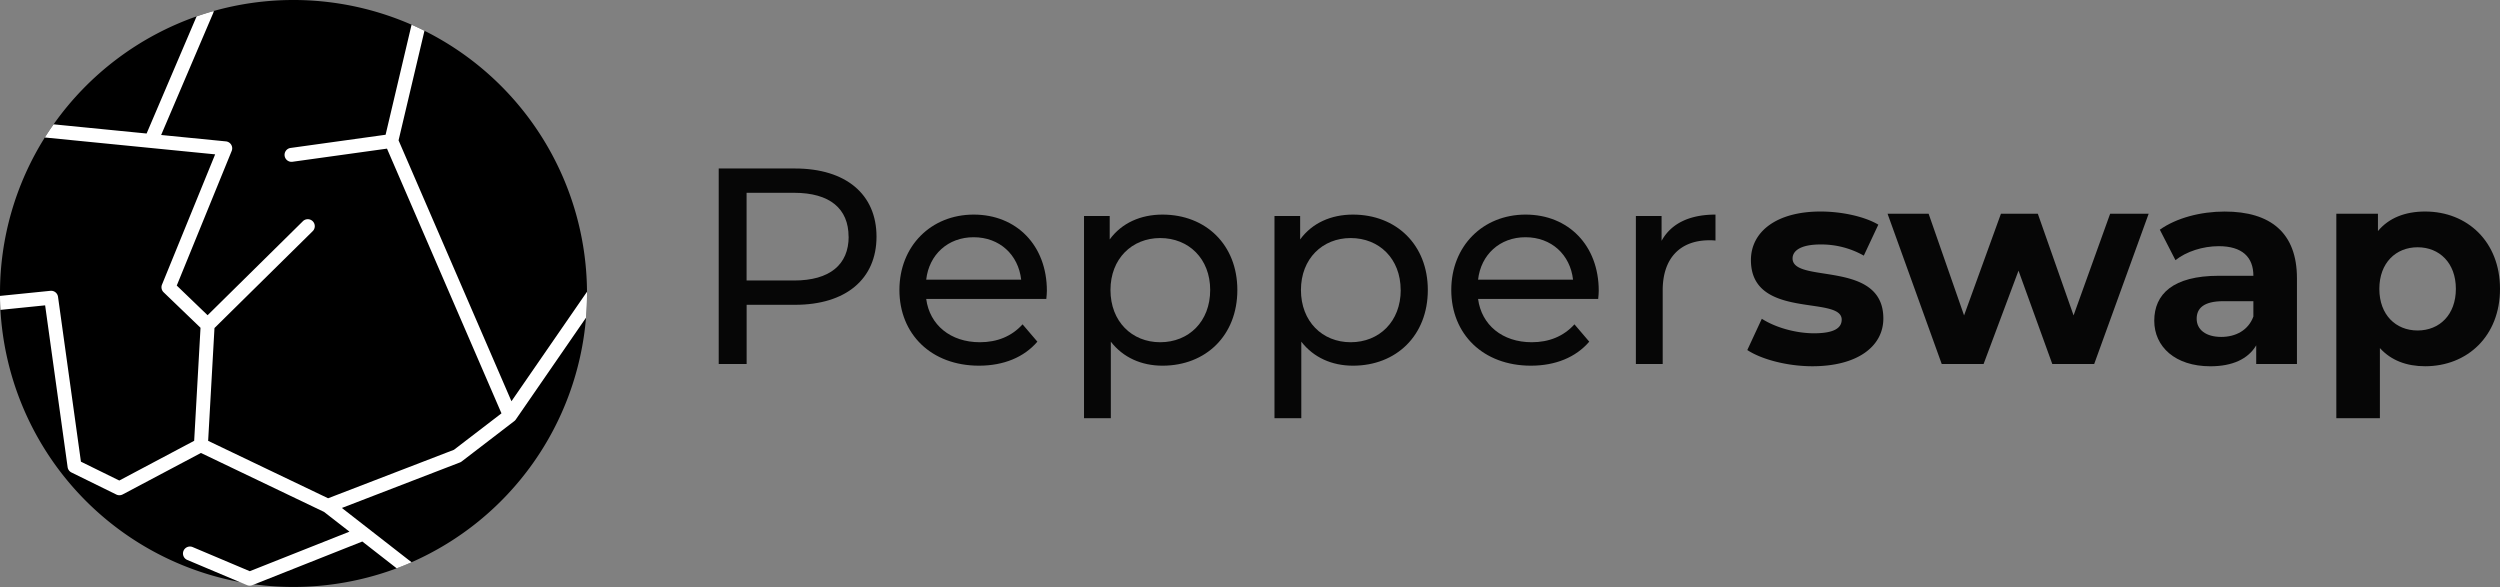 <svg xmlns="http://www.w3.org/2000/svg" viewBox="0 0 1472.91 345.84"><rect x="0" y="0" width="1472.91" height="345.84" fill="#808080" stroke="none"/><defs><style>.cls-1{opacity:0.95;}.cls-2{fill:#fff;}</style></defs><g id="Layer_2" data-name="Layer 2"><g id="Layer_1-2" data-name="Layer 1"><path class="cls-1" d="M516.41,139.43c0,25-18.1,40.15-48,40.15H439.89v34.88H423.44V99.27h44.92C498.31,99.27,516.41,114.41,516.41,139.43Zm-16.46,0c0-16.46-11-25.84-32.09-25.84h-28v51.67h28C488.93,165.26,500,155.88,500,139.43Z"/><path class="cls-1" d="M616.45,176.12H545.69c2,15.3,14.32,25.51,31.6,25.51,10.2,0,18.76-3.46,25.17-10.54l8.72,10.21c-7.89,9.21-19.91,14.15-34.39,14.15-28.14,0-46.89-18.6-46.89-44.6,0-25.83,18.59-44.42,43.77-44.42s43.11,18.1,43.11,44.92C616.78,172.66,616.61,174.64,616.45,176.12Zm-70.76-11.35h55.95c-1.65-14.65-12.67-25-28-25C558.53,139.75,547.34,150,545.69,164.77Z"/><path class="cls-1" d="M729,170.85c0,26.83-18.59,44.6-44.1,44.6-12.34,0-23.2-4.77-30.44-14.15v45.08h-15.8V127.25H653.8v13.82c7.08-9.71,18.26-14.64,31.1-14.64C710.41,126.43,729,144.2,729,170.85Zm-16,0c0-18.43-12.67-30.6-29.46-30.6-16.62,0-29.29,12.17-29.29,30.6,0,18.6,12.67,30.78,29.29,30.78C700.37,201.63,713,189.45,713,170.85Z"/><path class="cls-1" d="M841.22,170.85c0,26.83-18.6,44.6-44.1,44.6-12.34,0-23.2-4.77-30.44-14.15v45.08h-15.8V127.25H766v13.82c7.08-9.71,18.26-14.64,31.1-14.64C822.62,126.43,841.22,144.2,841.22,170.85Zm-16,0c0-18.43-12.67-30.6-29.46-30.6-16.62,0-29.29,12.17-29.29,30.6,0,18.6,12.67,30.78,29.29,30.78C812.59,201.63,825.26,189.45,825.26,170.85Z"/><path class="cls-1" d="M941.59,176.12H870.83c2,15.3,14.32,25.51,31.6,25.51,10.2,0,18.76-3.46,25.18-10.54l8.72,10.21c-7.9,9.21-19.91,14.15-34.39,14.15-28.14,0-46.9-18.6-46.9-44.6,0-25.83,18.59-44.42,43.77-44.42s43.11,18.1,43.11,44.92C941.92,172.66,941.76,174.64,941.59,176.12Zm-70.76-11.35h55.95c-1.64-14.65-12.67-25-28-25C883.67,139.75,872.48,150,870.83,164.77Z"/><path class="cls-1" d="M1010.7,126.43v15.3a27,27,0,0,0-3.62-.17c-17,0-27.48,10.37-27.48,29.46v43.44H963.8V127.25h15.14v14.64C984.54,131.69,995.4,126.43,1010.7,126.43Z"/><path class="cls-1" d="M1029.45,206.23,1038,187.8c7.9,5.1,19.91,8.56,30.77,8.56,11.85,0,16.29-3.13,16.29-8.06,0-14.48-53.48.33-53.48-35.05,0-16.79,15.14-28.63,41-28.63,12.17,0,25.67,2.79,34.06,7.73l-8.56,18.26a50.89,50.89,0,0,0-25.5-6.58c-11.52,0-16.46,3.62-16.46,8.23,0,15.14,53.48.49,53.48,35.38,0,16.45-15.3,28.14-41.8,28.14C1052.82,215.78,1037.68,211.66,1029.45,206.23Z"/><path class="cls-1" d="M1265.91,125.93l-32.09,88.53h-24.68l-19.91-55-20.57,55H1144l-31.92-88.53h24.19l20.89,59.9,21.72-59.9h21.73l21.06,59.9,21.55-59.9Z"/><path class="cls-1" d="M1353.28,163.94v50.52h-24v-11c-4.77,8.06-14,12.34-27,12.34-20.73,0-33.07-11.52-33.07-26.83,0-15.63,11-26.49,38-26.49h20.4c0-11-6.58-17.44-20.4-17.44-9.38,0-19.09,3.13-25.51,8.23l-9.21-17.94c9.71-6.91,24-10.69,38.18-10.69C1337.65,124.62,1353.28,137.12,1353.28,163.94Zm-25.67,22.55v-9.05H1310c-12,0-15.8,4.44-15.8,10.36,0,6.42,5.43,10.7,14.48,10.7C1317.25,198.5,1324.65,194.55,1327.61,186.49Z"/><path class="cls-1" d="M1472.91,170.2c0,27.81-19.25,45.58-44.1,45.58-11,0-20.08-3.46-26.66-10.7v41.3h-25.67V125.93H1401v10.2c6.42-7.73,16-11.51,27.81-11.51C1453.66,124.62,1472.91,142.39,1472.91,170.2Zm-26,0c0-15.31-9.71-24.52-22.54-24.52s-22.55,9.21-22.55,24.52,9.71,24.51,22.55,24.51S1446.91,185.5,1446.91,170.2Z"/><path d="M345.84,171.89v1q0,7.22-.58,14.29a173.06,173.06,0,0,1-102.8,144.08c-2.88,1.26-5.81,2.46-8.77,3.57a173.84,173.84,0,0,1-83.89,9.44c-2.83-.37-5.63-.82-8.41-1.33A173,173,0,0,1,.26,182.57Q0,178.48,0,174.34c0-.47,0-.94,0-1.42A172.14,172.14,0,0,1,26.41,81q2.47-3.94,5.17-7.75A173.36,173.36,0,0,1,115.83,9.65q5-1.74,10.09-3.18a173.65,173.65,0,0,1,116.54,8.08q3.85,1.69,7.6,3.57A173,173,0,0,1,345.84,171.89Z"/><path class="cls-2" d="M345.84,171.89v1q0,7.22-.58,14.29l-41.38,60c-.07.1-.15.19-.22.28l-.07.09a3.57,3.57,0,0,1-.53.5l-.06.05-31,23.78a3.93,3.93,0,0,1-1,.57l-69.58,26.82,41.08,32c-2.88,1.26-5.81,2.46-8.77,3.57l-20.27-15.8L149.8,344.3l-1.16.46a4.14,4.14,0,0,1-1.51.29,4.06,4.06,0,0,1-1.6-.33L141.39,343l-31-13.08a4.11,4.11,0,1,1,3.2-7.57l33.57,14.18,58.72-23.3-15-11.65-72.49-34.71L72.28,291.3a4.12,4.12,0,0,1-3.74.06l-26.45-13a4.12,4.12,0,0,1-2.25-3.13L26.59,179.9.26,182.57Q0,178.48,0,174.34l29.69-3a4.11,4.11,0,0,1,4.49,3.52L47.68,272l22.6,11.11L114.4,259.7l3.74-66.59L96.43,172.23a4.12,4.12,0,0,1-1-4.52l31.33-76.77L26.41,81q2.47-3.94,5.17-7.75l54.79,5.41,29.46-69q5-1.74,10.09-3.18a4.13,4.13,0,0,1-.31,1.22L94.94,79.53,133.1,83.3a4.1,4.1,0,0,1,3.4,5.64l-32.36,79.3,18.17,17.48,56-55.25a4.12,4.12,0,1,1,5.78,5.86l-57.73,56.94-3.73,66.46,70.68,33.83L267.45,265l28-21.47L228,87.57l-55.76,7.75a4.11,4.11,0,0,1-1.13-8.14l56.07-7.79,15.3-64.84q3.85,1.69,7.6,3.57L234.82,82.69,301.33,236.4Z"/></g></g></svg>